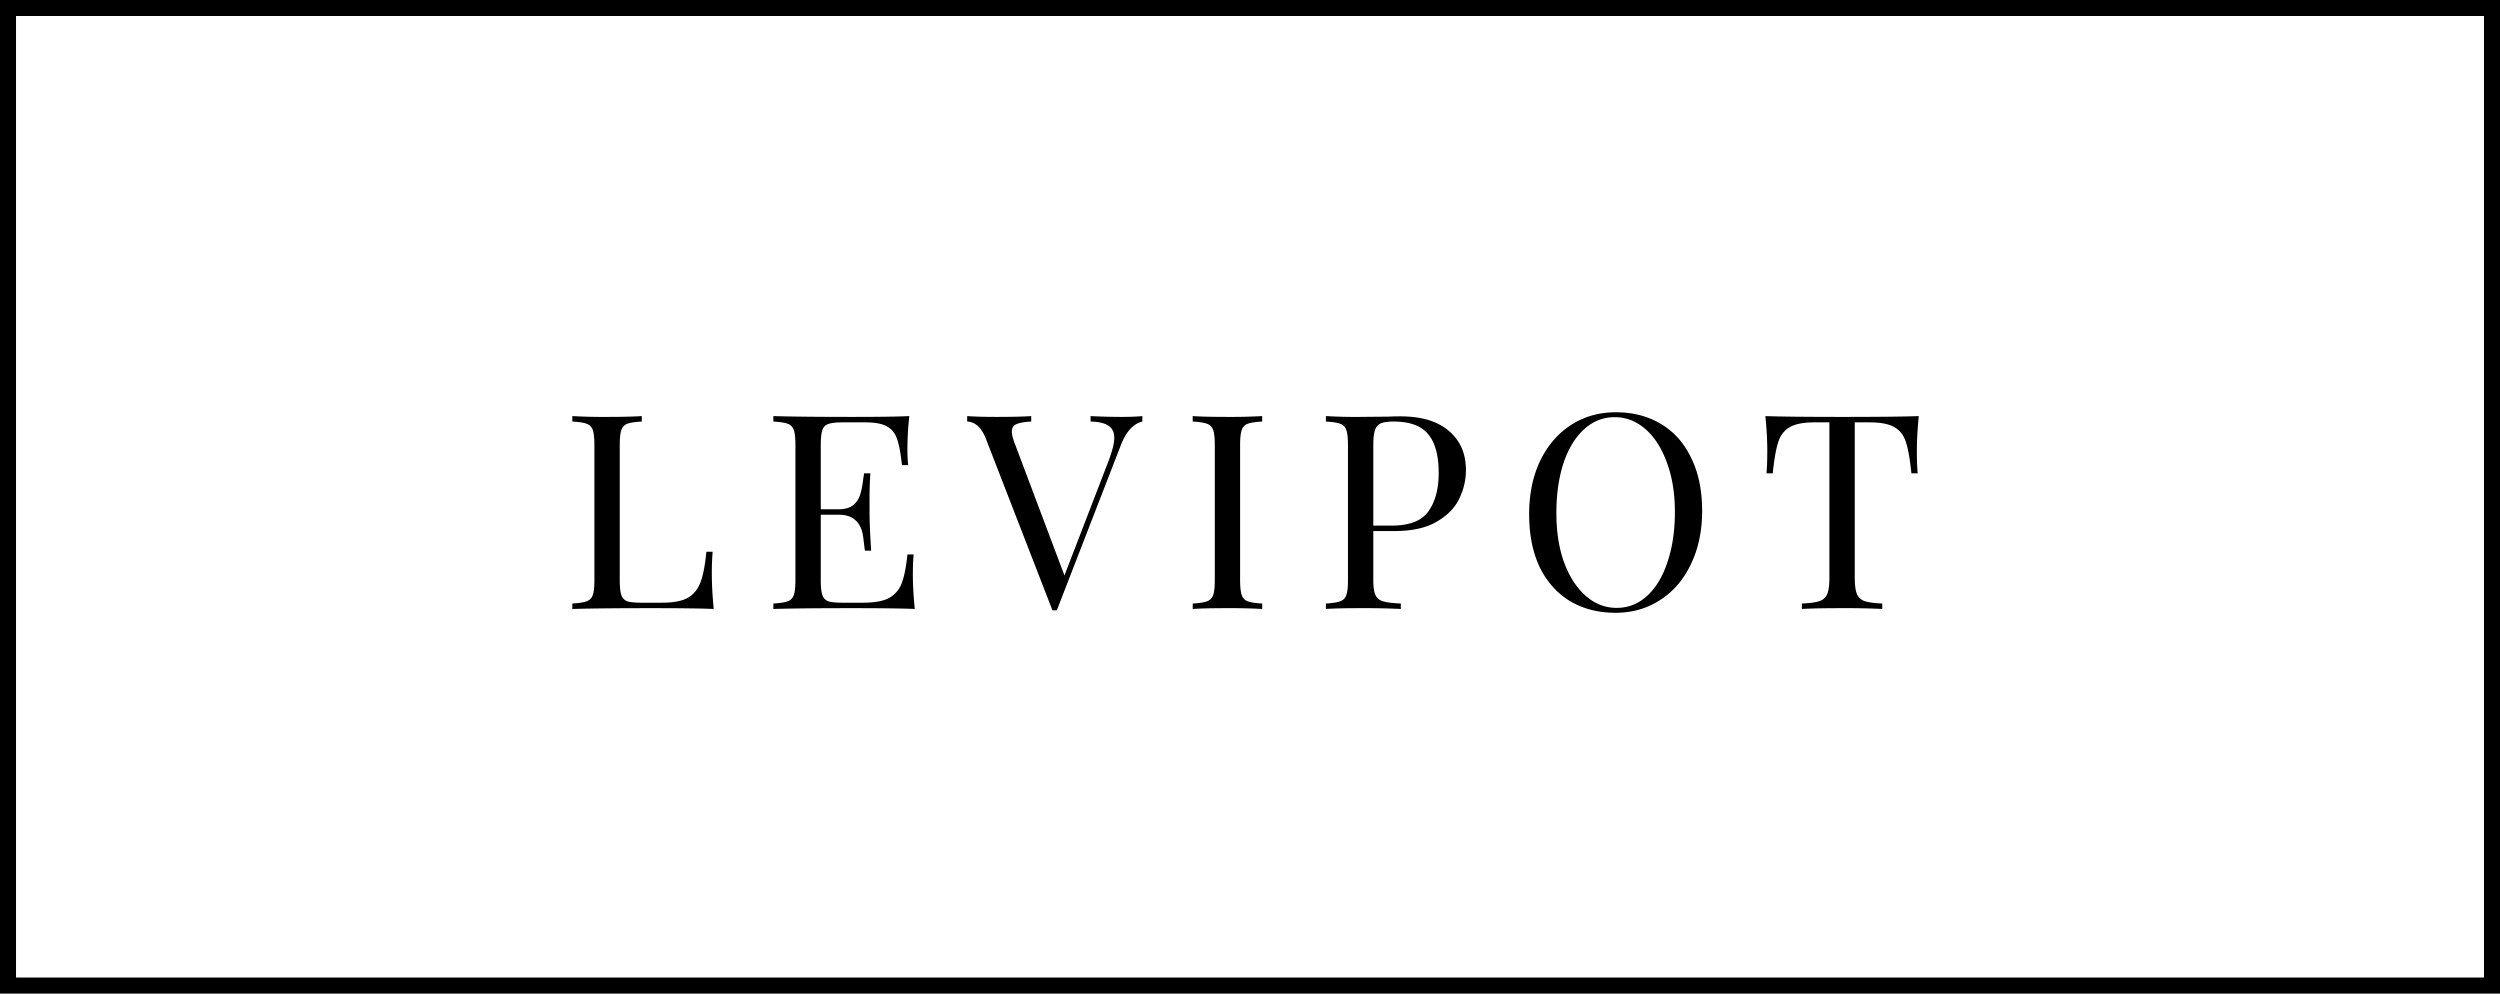 <svg width="156" height="62" fill="none" xmlns="http://www.w3.org/2000/svg"><path d="M40.049 26.304c-.408.023-.708.068-.901.136a.612.612 0 00-.374.391c-.068.193-.102.504-.102.935v8.432c0 .43.034.742.102.935a.612.612 0 00.374.391c.193.057.493.085.901.085h1.241c.703 0 1.235-.096 1.598-.289.374-.204.646-.527.816-.969.17-.442.295-1.082.374-1.921h.391a15.13 15.13 0 00-.051 1.394c0 .646.04 1.371.119 2.176-.77-.034-2.068-.051-3.893-.051-2.176 0-3.82.017-4.93.051v-.34c.408-.023.703-.068.884-.136a.611.611 0 00.391-.391c.068-.193.102-.504.102-.935v-8.432c0-.43-.034-.742-.102-.935a.611.611 0 00-.391-.391c-.181-.068-.476-.113-.884-.136v-.34a33.56 33.56 0 002.176.051c.907 0 1.626-.017 2.159-.051v.34zm16.913 9.52c0 .646.04 1.371.12 2.176-.772-.034-2.07-.051-3.894-.051-2.176 0-3.82.017-4.93.051v-.34c.408-.023.703-.068.884-.136a.611.611 0 00.391-.391c.068-.193.102-.504.102-.935v-8.432c0-.43-.034-.742-.102-.935a.611.611 0 00-.39-.391c-.182-.068-.477-.113-.885-.136v-.34c1.11.034 2.754.051 4.93.051 1.666 0 2.85-.017 3.553-.051a19.05 19.05 0 00-.119 2.006c0 .442.017.793.051 1.054h-.39c-.08-.737-.182-1.28-.307-1.632-.124-.363-.334-.623-.629-.782-.294-.17-.742-.255-1.343-.255h-1.41c-.409 0-.71.034-.902.102a.562.562 0 00-.374.374c-.068.193-.102.504-.102.935v4.012h1.122c.397 0 .703-.09.918-.272a1.37 1.37 0 00.425-.663c.08-.26.142-.584.187-.969l.051-.34h.391a22.608 22.608 0 00-.05 1.598v.816c0 .578.033 1.383.101 2.414h-.39c-.012-.08-.046-.351-.103-.816-.056-.476-.215-.833-.476-1.071-.25-.238-.6-.357-1.054-.357h-1.122v4.08c0 .43.034.742.102.935a.612.612 0 00.374.391c.193.057.493.085.901.085h1.241c.703 0 1.235-.09 1.598-.272a1.72 1.72 0 00.816-.901c.17-.42.295-1.031.374-1.836h.391c-.034.306-.05.714-.05 1.224zm13.045-9.809c.51 0 .935-.017 1.275-.051v.34c-.566.136-1.014.629-1.343 1.479l-3.994 10.302h-.272l-4.148-10.693c-.273-.703-.663-1.065-1.173-1.088v-.34c.453.034 1.06.051 1.819.051.974 0 1.7-.017 2.176-.051v.34c-.431.023-.743.08-.935.17-.182.08-.273.232-.273.459 0 .193.069.459.204.799l3.078 8.177 2.77-7.191c.227-.612.34-1.077.34-1.394 0-.351-.124-.606-.374-.765-.237-.159-.606-.244-1.105-.255v-.34c.646.034 1.298.051 1.955.051zm8.753.289c-.407.023-.708.068-.9.136a.612.612 0 00-.374.391c-.069.193-.103.504-.103.935v8.432c0 .43.035.742.103.935a.612.612 0 00.373.391c.193.068.494.113.901.136V38a35.186 35.186 0 00-2.159-.051c-.974 0-1.7.017-2.175.051v-.34c.407-.023.702-.068.883-.136a.611.611 0 00.392-.391c.068-.193.102-.504.102-.935v-8.432c0-.43-.034-.742-.102-.935a.611.611 0 00-.391-.391c-.182-.068-.477-.113-.885-.136v-.34c.477.034 1.202.051 2.177.051a35.7 35.7 0 002.158-.051v.34zm6.934 6.834v3.06c0 .43.046.742.136.935.09.193.25.323.476.391.227.068.595.113 1.105.136V38a46.4 46.4 0 00-2.499-.051c-.974 0-1.7.017-2.176.051v-.34c.408-.023.703-.068.884-.136a.611.611 0 00.391-.391c.068-.193.102-.504.102-.935v-8.432c0-.43-.034-.742-.102-.935a.611.611 0 00-.39-.391c-.182-.068-.477-.113-.885-.136v-.34a31.43 31.43 0 002.074.051l1.836-.017c.216-.011.46-.017.731-.017 1.326 0 2.34.306 3.043.918.703.6 1.054 1.411 1.054 2.431 0 .623-.141 1.224-.425 1.802-.272.567-.742 1.043-1.41 1.428-.658.385-1.536.578-2.636.578h-1.309zm1.258-6.834c-.351 0-.617.04-.799.119a.677.677 0 00-.357.425c-.068.204-.102.51-.102.918v5.032h1.14c1.11 0 1.875-.295 2.294-.884.43-.6.646-1.4.646-2.397 0-1.1-.22-1.91-.663-2.431-.43-.521-1.15-.782-2.159-.782zm13.872-.578c1.076 0 2.017.244 2.822.731.816.487 1.445 1.196 1.887 2.125.453.918.68 2.017.68 3.298 0 1.247-.233 2.352-.697 3.315-.454.963-1.094 1.711-1.921 2.244-.816.533-1.746.799-2.788.799-1.077 0-2.023-.244-2.84-.731-.804-.487-1.433-1.19-1.886-2.108-.442-.93-.663-2.034-.663-3.315 0-1.247.226-2.352.68-3.315.464-.963 1.105-1.711 1.92-2.244.828-.533 1.763-.799 2.806-.799zm-.068.306c-.726 0-1.366.255-1.921.765-.544.499-.97 1.201-1.275 2.108-.295.907-.442 1.944-.442 3.111 0 1.179.164 2.216.493 3.111.34.895.793 1.587 1.36 2.074.566.487 1.201.731 1.904.731.725 0 1.36-.25 1.904-.748.555-.51.98-1.218 1.275-2.125.306-.907.459-1.944.459-3.111 0-1.179-.17-2.216-.51-3.111-.329-.895-.777-1.587-1.343-2.074-.567-.487-1.202-.731-1.904-.731zm18.975-.068c-.079.805-.119 1.53-.119 2.176 0 .567.017 1.031.051 1.394h-.391c-.09-.873-.204-1.519-.34-1.938-.136-.43-.374-.742-.714-.935-.34-.204-.861-.306-1.564-.306h-.918v9.673c0 .476.046.822.136 1.037a.77.77 0 00.476.442c.227.08.595.13 1.105.153V38a46.38 46.38 0 00-2.499-.051c-1.133 0-1.972.017-2.516.051v-.34c.51-.023.879-.074 1.105-.153a.765.765 0 00.476-.442c.091-.215.136-.561.136-1.037v-9.673h-.918c-.702 0-1.224.102-1.564.306-.34.193-.578.504-.714.935-.136.42-.249 1.065-.34 1.938h-.391c.034-.363.051-.827.051-1.394 0-.646-.039-1.371-.119-2.176.941.034 2.539.051 4.794.051 2.244 0 3.837-.017 4.777-.051z" fill="#000"/><path stroke="#000" d="M.5.5h155v61H.5z"/></svg>